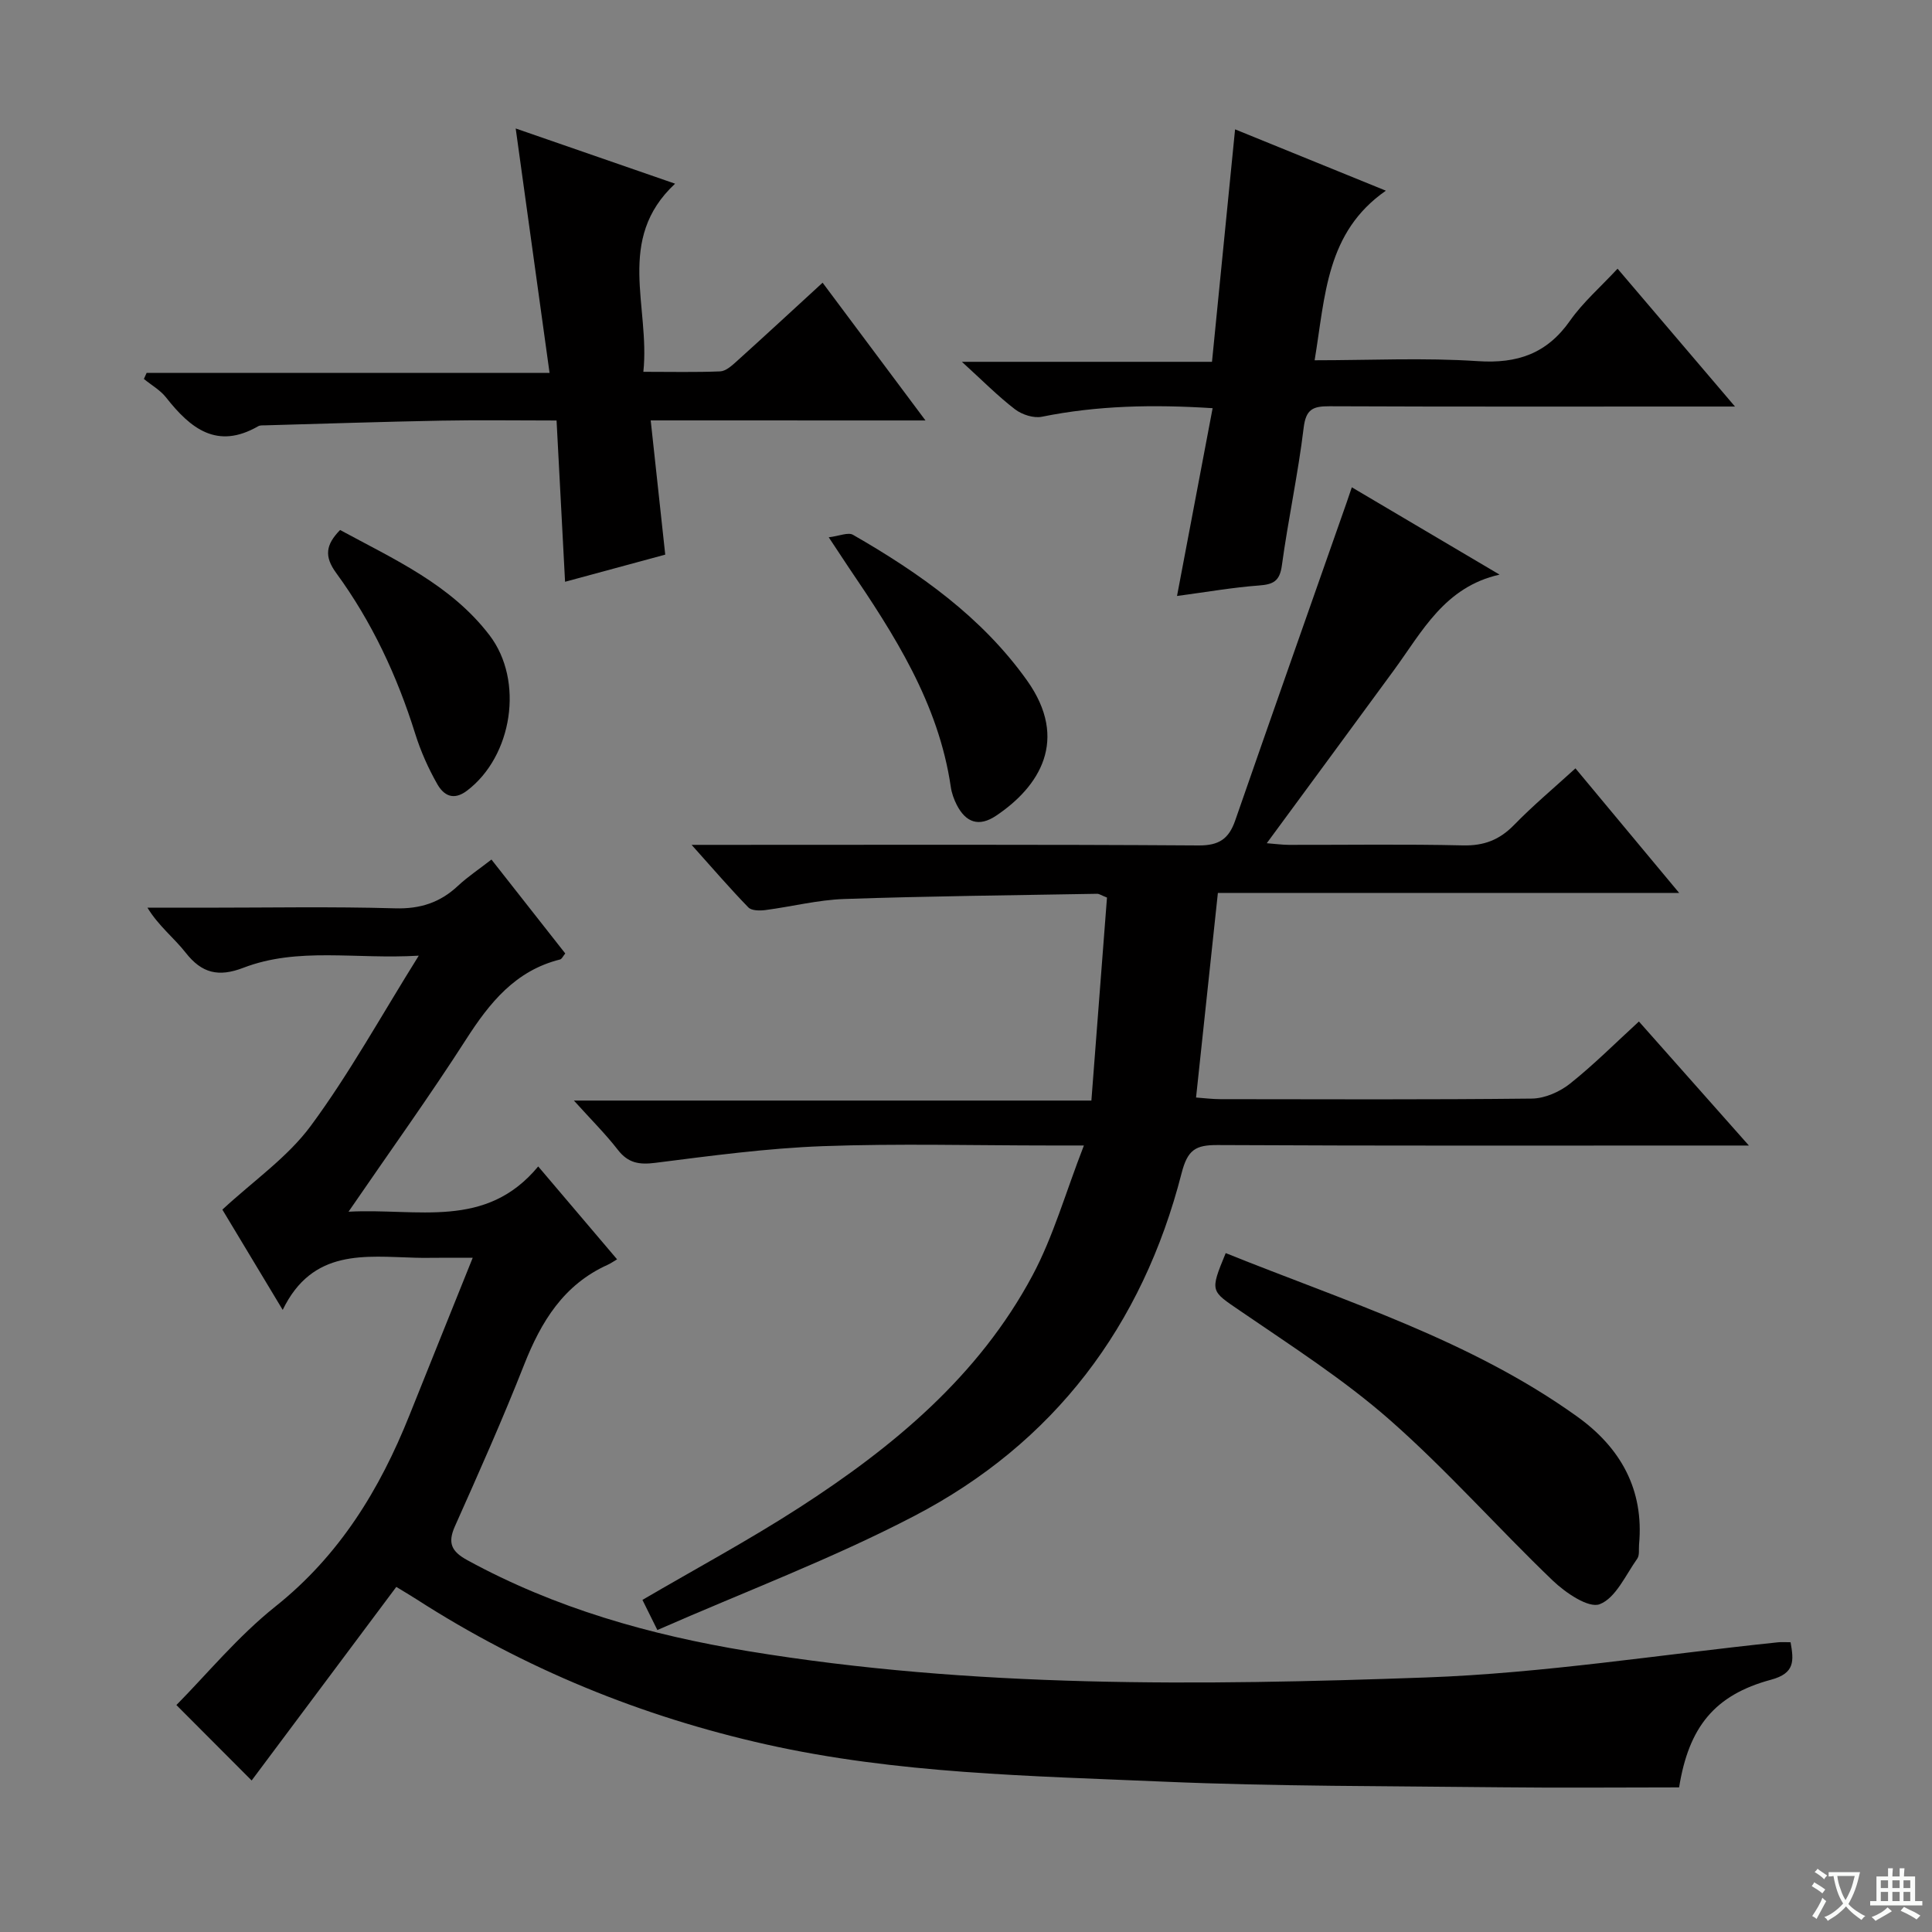 <svg enable-background="new 0 0 400 400" viewBox="0 0 400 400" xmlns="http://www.w3.org/2000/svg"><rect x="0" y="0" width="400" height="400" fill="#808080" stroke="none"/><path d="m377.9 391.2c-.2.3-.4.5-.6.8-.7-.6-1.4-1-2.2-1.5.2-.3.4-.5.5-.8.6.4 1.4.8 2.3 1.5zm-1.8 6.1c-.2-.2-.5-.4-.9-.6.4-.6.8-1.2 1.2-1.9s.7-1.3.9-1.9c.3.3.5.5.8.7-.7 1.3-1.4 2.6-2 3.7zm2.2-9c-.3.3-.5.5-.6.8-.6-.6-1.3-1.1-2-1.5.3-.3.5-.5.6-.7.6.5 1.3.9 2 1.4zm.3.2v-.9h2 4.5c-.3 1.3-.6 2.5-1 3.6s-.9 2.1-1.4 3c.4.5 1 1 1.6 1.4s1.2.8 1.9 1.1c-.3.2-.5.4-.8.8-.4-.3-1-.7-1.6-1.2s-1.2-1.1-1.6-1.6c-.5.6-1.1 1.1-1.7 1.6s-1.4.9-2.1 1.4c-.1-.3-.3-.5-.7-.8.6-.2 1.2-.5 1.9-1s1.4-1.1 2-1.8c-.5-.8-.9-1.6-1.2-2.5s-.6-2-.8-3.2c-.4.1-.7.1-1 .1zm2.5 2.7c.3 1 .7 1.7 1 2.2.3-.5.6-1.1 1-2s.6-1.9.9-3h-3.2-.4c.1.9.3 1.8.7 2.8z" fill="#fafbfa"/><path d="m396.5 388.5v1.5 3.6h1.5v.9c-.4 0-1 0-1.7 0h-7.9c-.5 0-.9 0-1.2 0v-.9h1.3v-3.5c0-.7 0-1.2 0-1.6h2.4c0-.8 0-1.4 0-1.7h1c0 .3-.1.8-.1 1.7h1.5c0-.8 0-1.4 0-1.7h1c0 .3-.1.9-.1 1.7zm-8.2 9.2c-.2-.3-.5-.5-.8-.8.8-.3 1.4-.6 1.9-.9s1-.7 1.4-1.1c.3.3.6.5.9.8-1.6 1-2.8 1.6-3.4 2zm2.6-6.8v-1.6h-1.5v1.6zm0 2.7v-1.9h-1.5v1.9zm2.4-2.7v-1.6h-1.5v1.6zm0 2.7v-1.9h-1.5v1.9zm.2 2 .7-.8c.4.2.9.5 1.6.8s1.3.7 1.8 1c-.3.3-.5.5-.8.8-.4-.3-1.5-1-3.3-1.8zm2-4.7v-1.6h-1.4v1.6zm0 2.7v-1.9h-1.4v1.9z" fill="#fafbfa"/><g fill="#010000"><path d="m101.75 177.96c5.24 6.66 10.25 13.05 15.28 19.44-.45.54-.7 1.16-1.08 1.25-9.23 2.31-14.56 8.92-19.45 16.54-7.53 11.73-15.68 23.05-24.34 35.68 14.33-.77 28.4 3.75 39.27-9.37 5.64 6.64 10.75 12.67 16.33 19.23-.8.47-1.34.86-1.94 1.13-9.13 4.11-13.79 11.77-17.31 20.7-4.44 11.28-9.38 22.36-14.32 33.43-1.58 3.53-.67 5.26 2.59 7.04 18.18 9.94 37.77 15.47 58.03 18.81 46.58 7.68 93.58 7.15 140.48 5.46 24.34-.88 48.56-4.76 72.84-7.28.79-.08 1.61-.01 2.59-.01.67 3.83.95 6.41-4.05 7.76-11.69 3.15-17.03 9.81-19.03 22.29-12.21 0-24.52.12-36.82-.02-23.31-.27-46.64-.17-69.92-1.17-27.53-1.19-55.22-1.65-82.28-7.71-25.81-5.78-50.04-15.67-72.36-30.03-.97-.63-1.97-1.21-4.21-2.58-10.15 13.58-20.33 27.21-29.95 40.08-4.57-4.58-10.01-10.04-15.58-15.62 6.2-6.26 12.69-14.18 20.52-20.42 13.27-10.58 21.58-24.2 27.72-39.55 4.19-10.48 8.42-20.95 13.11-32.63-2.81 0-4.84 0-6.86 0-1.67 0-3.33.04-5-.01-10.41-.27-21.3-1.95-27.48 10.8-4.78-7.95-8.86-14.73-12.49-20.76 6.44-5.97 13.5-10.83 18.31-17.35 7.95-10.76 14.46-22.6 22.35-35.23-13.14.79-24.99-1.84-36.32 2.51-5.13 1.97-8.6 1.15-11.95-3.14-2.4-3.06-5.59-5.5-7.9-9.3h11.76c13.17 0 26.34-.25 39.5.13 5.22.15 9.33-1.19 13.05-4.68 2.04-1.9 4.4-3.46 6.91-5.42z"/><path d="m279.88 100.89c10.44 6.17 20.52 12.13 30.59 18.08-11.4 2.55-16.04 11.82-21.87 19.78-8.63 11.79-17.3 23.55-26.33 35.83 1.84.14 3.23.34 4.62.34 12 .02 24-.17 36 .11 4.36.1 7.56-1.14 10.57-4.22 3.91-4.02 8.24-7.64 12.72-11.73 7.16 8.6 14 16.82 21.47 25.79-32.5 0-63.91 0-95.5 0-1.51 14.13-2.98 27.91-4.52 42.36 1.6.11 3.31.34 5.03.34 21.5.02 43 .12 64.5-.12 2.66-.03 5.74-1.38 7.87-3.07 4.92-3.91 9.39-8.4 14.29-12.89 7.5 8.46 14.72 16.6 22.77 25.68-3 0-4.75 0-6.51 0-34.5 0-69 .08-103.5-.1-4.56-.02-6.2.97-7.45 5.85-8.1 31.58-26.39 55.86-55.35 70.95-17.01 8.87-35.1 15.67-53.18 23.61-1.47-2.97-2.3-4.65-3.09-6.24 11.03-6.45 22.02-12.36 32.46-19.1 19.48-12.57 37.18-27.25 48.31-48.1 4.3-8.05 6.81-17.06 10.63-26.88-3.56 0-5.31 0-7.06 0-15.67 0-31.35-.43-46.99.14-11.58.43-23.14 1.99-34.66 3.45-3.37.43-5.65.06-7.78-2.69-2.53-3.26-5.48-6.19-9.1-10.2h107.14c1.11-14.5 2.18-28.33 3.23-42.03-1.16-.45-1.6-.79-2.04-.78-17.47.31-34.95.48-52.41 1.08-5.44.19-10.84 1.58-16.28 2.29-1.16.15-2.85.14-3.52-.55-3.77-3.88-7.31-7.99-11.75-12.95h6.47c32.83 0 65.67-.1 98.5.12 4.25.03 6.26-1.39 7.57-5.15 7.62-21.95 15.36-43.85 23.05-65.77.29-.88.59-1.77 1.1-3.23z"/><path d="m134.72 87.04c1.03 9.51 1.99 18.35 3.01 27.79-6.47 1.75-13.25 3.59-20.74 5.62-.59-11.31-1.16-22.12-1.76-33.39-8.33 0-16.13-.12-23.93.03-12.12.23-24.24.63-36.37.97-.5.01-1.08-.04-1.48.19-8.52 4.91-14.02.45-19.06-5.95-1.21-1.54-3.05-2.57-4.6-3.84.19-.42.38-.84.57-1.26h83.42c-2.37-17.09-4.63-33.44-7.01-50.6 11.06 3.83 21.46 7.43 33 11.43-12.4 11.56-5.14 25.43-6.57 38.95 5.73 0 10.82.12 15.91-.09 1.11-.05 2.31-1.09 3.24-1.93 5.91-5.33 11.76-10.74 17.96-16.43 7.04 9.43 13.85 18.53 21.3 28.52-19.37-.01-37.72-.01-56.89-.01z"/><path d="m272.18 74.59c11.53 0 22.69-.56 33.77.18 8.24.55 14.33-1.56 19.12-8.39 2.65-3.77 6.24-6.89 9.83-10.75 7.86 9.23 15.65 18.37 24.31 28.54-3.02 0-4.75 0-6.49 0-25.82 0-51.63.05-77.45-.06-3.38-.01-4.89.55-5.36 4.45-1.15 9.54-3.21 18.97-4.51 28.5-.44 3.28-1.79 3.94-4.75 4.16-5.41.4-10.79 1.35-16.96 2.17 2.52-13.28 4.9-25.85 7.37-38.88-12.36-.79-23.87-.55-35.34 1.77-1.71.35-4.12-.43-5.56-1.53-3.55-2.72-6.71-5.93-11.01-9.84h51.78c1.62-16.29 3.17-31.92 4.78-48.13 9.85 4.01 19.92 8.1 31.22 12.7-12.39 8.62-12.53 21.73-14.75 35.11z"/><path d="m253.77 259.44c25.05 10.09 50.73 18.04 72.76 33.84 8.97 6.43 13.87 15.08 12.82 26.48-.09.99.13 2.23-.37 2.94-2.41 3.39-4.45 8.14-7.77 9.43-2.31.9-7.11-2.38-9.74-4.9-11.38-10.91-21.86-22.81-33.67-33.2-9.55-8.4-20.42-15.36-30.96-22.58-6.18-4.24-6.41-3.91-3.07-12.01z"/><path d="m171.58 111.24c2.19-.26 4.02-1.1 5.03-.51 13.77 7.92 26.66 17 36.03 30.16 8.76 12.32 2.52 22.01-6.4 27.99-3.57 2.4-6.28 1.41-8.15-2.23-.59-1.16-1.06-2.46-1.24-3.74-2.54-17.32-11.7-31.54-21.24-45.58-1.11-1.65-2.18-3.3-4.03-6.09z"/><path d="m70.41 109.73c11.17 6.06 22.92 11.29 30.94 21.79 7.2 9.43 4.74 25.06-4.66 32.18-2.88 2.18-4.87.89-6.15-1.35-1.87-3.28-3.44-6.82-4.57-10.42-3.74-11.97-8.99-23.22-16.38-33.32-2.51-3.44-2.14-5.84.82-8.88z"/></g></svg>